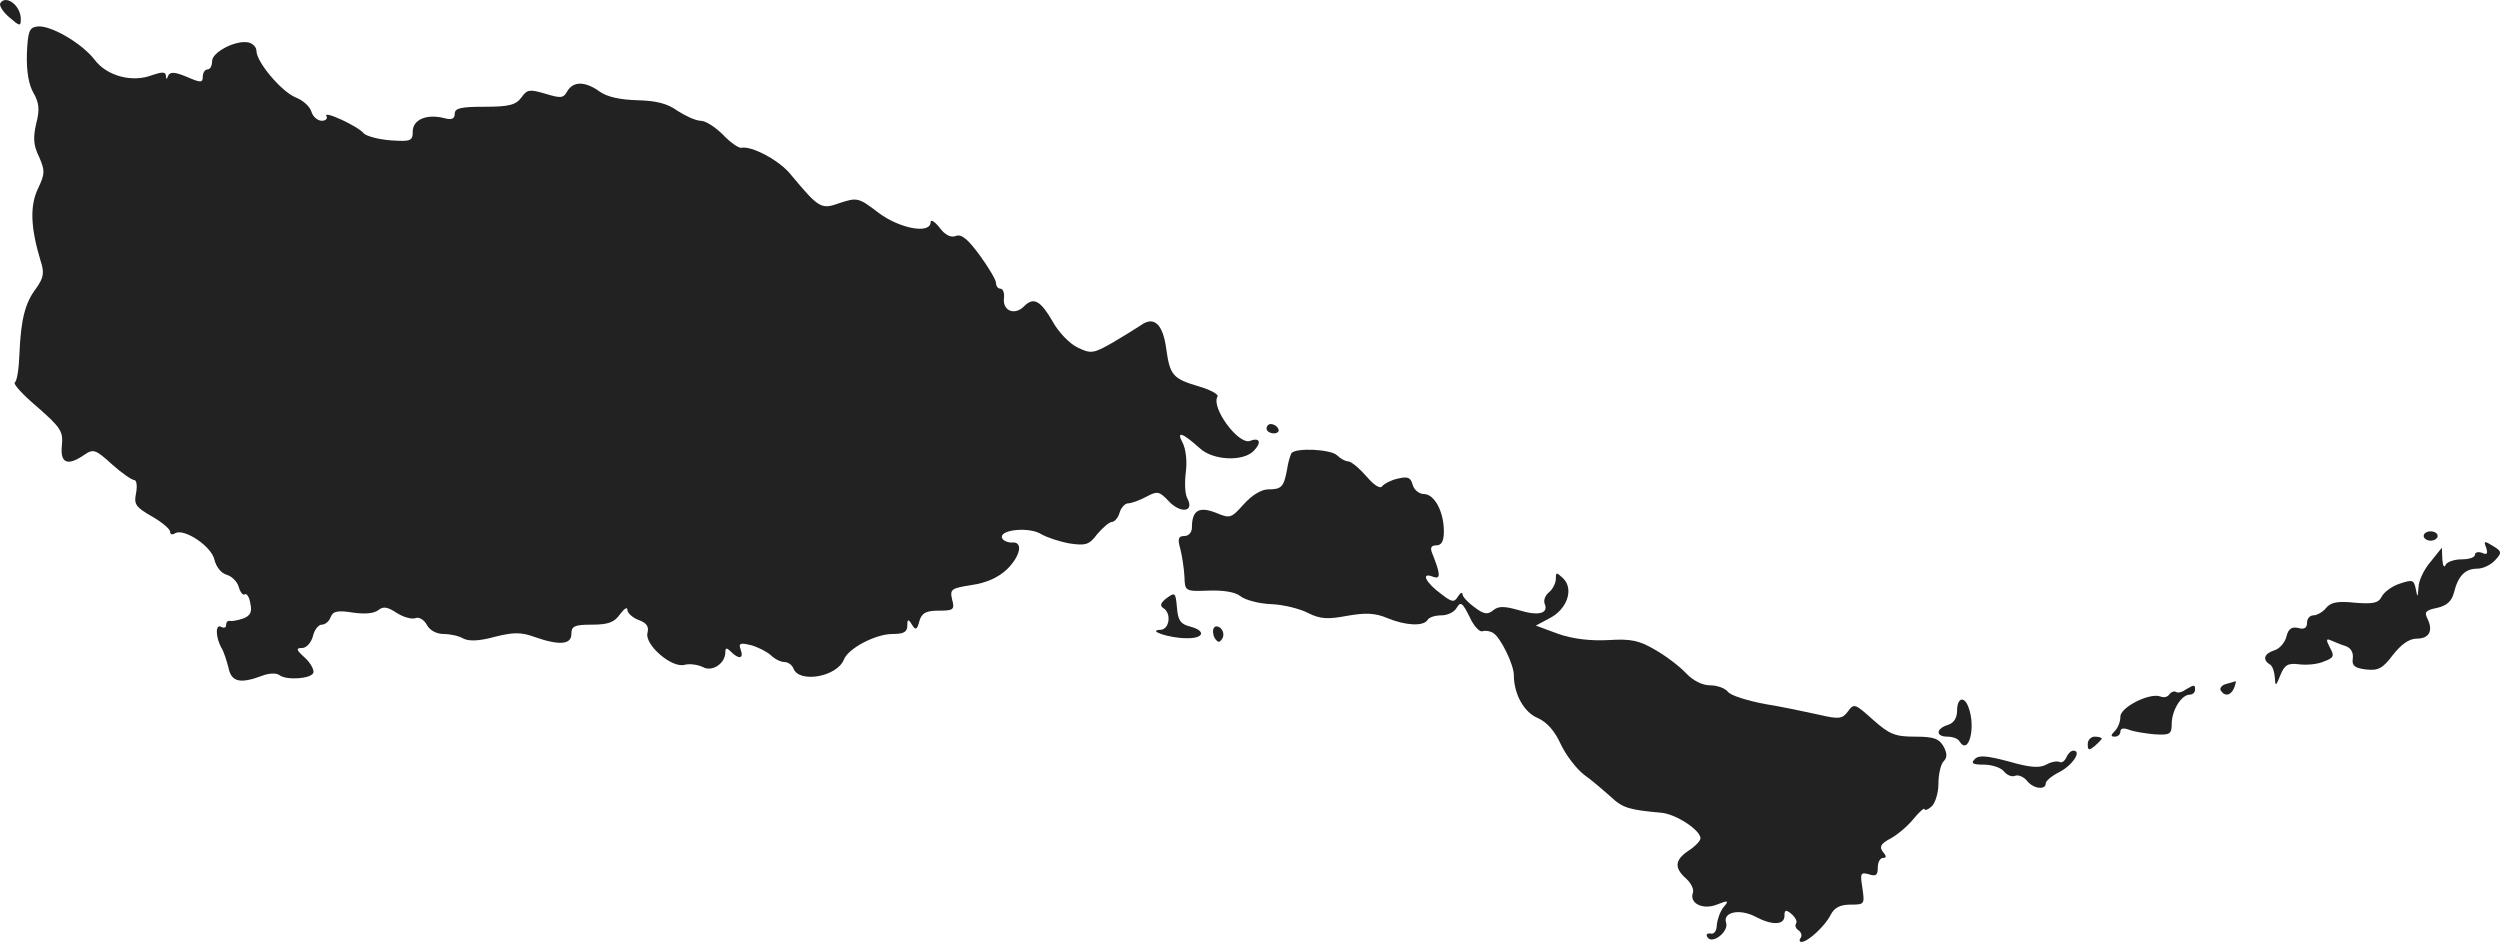 <?xml version="1.0" standalone="no"?>
<!DOCTYPE svg PUBLIC "-//W3C//DTD SVG 20010904//EN"
 "http://www.w3.org/TR/2001/REC-SVG-20010904/DTD/svg10.dtd">
<svg version="1.0" xmlns="http://www.w3.org/2000/svg"
 width="535.822pt" height="201.862pt" viewBox="0 0 535.822 201.862"
 preserveAspectRatio="xMidYMid meet">
<g transform="translate(-735.538,1057.884) scale(0.1,-0.1)"
fill="#222222" stroke="none">
<path d="M7356 10572 c-3 -5 6 -19 19 -30 23 -20 25 -20 25 -4 0 29 -32 53
-44 34z"/>
<path d="M7435 10522 c-17 -2 -20 -11 -22 -59 -1 -37 4 -66 14 -83 12 -21 14
-36 6 -66 -7 -30 -6 -47 6 -71 13 -30 13 -36 -2 -68 -18 -37 -16 -84 5 -154 9
-27 7 -37 -9 -60 -24 -31 -33 -68 -36 -141 -1 -30 -5 -58 -10 -61 -4 -3 18
-27 49 -53 50 -44 55 -52 52 -82 -4 -38 12 -45 48 -20 19 13 24 12 59 -20 21
-19 43 -34 48 -34 5 0 7 -12 4 -28 -5 -24 -1 -30 34 -50 21 -12 39 -27 39 -33
0 -6 5 -7 11 -3 19 11 78 -28 84 -57 4 -16 15 -29 26 -32 11 -3 23 -15 26 -26
3 -11 9 -19 13 -16 4 3 10 -6 12 -20 4 -18 0 -26 -16 -32 -12 -4 -24 -6 -28
-5 -5 1 -8 -3 -8 -9 0 -5 -4 -7 -10 -4 -13 8 -13 -20 -1 -43 6 -9 12 -29 16
-44 6 -31 25 -35 71 -18 15 6 31 7 38 2 15 -12 69 -8 73 5 2 6 -6 21 -18 32
-19 17 -20 21 -6 21 9 0 19 11 23 25 3 14 12 25 19 25 7 0 16 7 19 16 5 13 15
15 47 10 26 -4 46 -2 55 5 11 9 20 7 40 -6 14 -9 32 -14 40 -11 7 3 18 -3 24
-14 6 -12 21 -20 36 -20 14 0 33 -4 43 -10 12 -6 35 -5 67 4 40 10 56 10 84 0
54 -19 80 -17 80 6 0 17 7 20 44 20 35 0 48 5 60 22 9 12 16 17 16 10 0 -7 11
-17 24 -22 17 -6 23 -14 19 -28 -6 -25 52 -76 80 -68 11 3 29 0 39 -5 20 -11
48 8 48 32 0 10 3 10 12 1 17 -17 28 -15 21 4 -5 14 -2 16 22 10 15 -4 34 -14
42 -21 8 -8 21 -15 29 -15 8 0 17 -6 20 -14 12 -32 93 -18 108 19 9 24 68 55
104 55 24 0 32 4 32 18 0 14 2 15 10 2 8 -13 11 -11 16 8 5 17 14 22 41 22 32
0 35 2 29 24 -5 22 -2 24 42 31 30 4 57 16 75 33 30 29 36 61 11 58 -9 0 -19
4 -21 10 -6 18 59 24 84 8 12 -7 39 -16 61 -20 34 -5 42 -3 59 20 12 14 26 26
31 26 6 0 14 9 17 20 3 11 12 20 18 20 7 0 24 6 39 14 24 13 28 12 48 -9 25
-27 55 -24 41 4 -6 9 -7 35 -4 58 3 23 0 50 -7 63 -14 26 -1 22 37 -12 28 -26
92 -29 115 -6 18 18 14 30 -7 22 -25 -10 -85 72 -70 95 2 5 -15 14 -38 21 -58
17 -64 24 -72 81 -7 53 -26 71 -54 51 -9 -6 -36 -23 -60 -37 -42 -24 -47 -25
-76 -11 -17 8 -41 33 -53 55 -26 45 -41 54 -61 34 -20 -21 -46 -11 -44 15 2
12 -2 22 -7 22 -6 0 -10 6 -10 13 0 6 -16 33 -35 59 -25 34 -39 46 -51 41 -11
-4 -23 2 -35 18 -10 13 -19 18 -19 12 0 -27 -67 -14 -112 20 -42 32 -45 33
-82 21 -41 -15 -45 -12 -106 61 -24 30 -84 62 -106 57 -5 -1 -23 11 -39 28
-16 16 -37 30 -48 30 -10 0 -32 10 -49 21 -22 16 -46 22 -87 23 -36 1 -65 7
-81 19 -31 22 -56 22 -69 0 -8 -15 -14 -15 -47 -5 -34 10 -39 9 -51 -8 -12
-16 -26 -20 -79 -20 -51 0 -64 -3 -64 -15 0 -11 -7 -14 -24 -9 -37 9 -66 -4
-66 -29 0 -20 -4 -22 -47 -19 -27 2 -52 9 -58 15 -13 16 -88 50 -80 37 3 -5
-1 -10 -10 -10 -9 0 -19 9 -22 19 -3 11 -18 25 -34 31 -31 13 -84 76 -84 100
0 8 -8 16 -18 18 -27 5 -77 -21 -77 -40 0 -10 -4 -18 -10 -18 -5 0 -10 -7 -10
-15 0 -14 -4 -14 -34 -1 -26 11 -36 11 -40 3 -3 -9 -5 -9 -5 0 -1 8 -8 8 -29
1 -43 -17 -98 -2 -124 33 -27 35 -95 75 -123 71z"/>
<path d="M10070 9660 c0 -5 7 -10 16 -10 8 0 12 5 9 10 -3 6 -10 10 -16 10 -5
0 -9 -4 -9 -10z"/>
<path d="M10123 9607 c-2 -4 -7 -19 -9 -34 -7 -38 -12 -43 -40 -43 -15 0 -35
-12 -53 -32 -27 -30 -29 -31 -60 -18 -36 14 -51 5 -51 -32 0 -10 -7 -18 -16
-18 -13 0 -15 -6 -9 -27 4 -16 8 -42 9 -60 1 -31 1 -32 52 -30 32 1 57 -3 68
-12 10 -8 39 -16 66 -17 26 -1 62 -10 79 -19 26 -13 42 -14 84 -6 40 7 60 6
86 -5 39 -16 77 -18 86 -4 3 6 17 10 30 10 13 0 28 7 33 17 8 13 12 10 27 -20
9 -20 22 -34 28 -31 7 2 17 0 23 -4 16 -10 44 -68 44 -90 0 -41 22 -80 51 -92
20 -9 36 -27 49 -55 11 -24 34 -54 51 -67 17 -12 42 -34 57 -47 25 -24 40 -28
107 -34 31 -2 85 -37 85 -55 0 -5 -11 -17 -25 -26 -30 -20 -32 -37 -6 -60 11
-10 17 -23 15 -30 -9 -23 21 -38 51 -26 25 10 27 9 14 -6 -7 -9 -13 -26 -14
-38 0 -12 -6 -20 -13 -18 -8 1 -11 -2 -7 -8 10 -16 46 12 40 31 -8 23 29 31
63 13 36 -19 62 -18 62 2 0 13 3 14 15 4 8 -7 13 -16 10 -20 -3 -5 -1 -11 5
-15 6 -4 8 -11 5 -16 -4 -5 -3 -9 2 -9 14 1 50 34 62 58 8 16 21 22 43 22 30
0 30 1 25 36 -5 31 -4 34 14 29 15 -5 19 -2 19 14 0 12 5 21 11 21 8 0 8 4 0
13 -8 11 -5 17 15 28 14 7 37 26 50 42 13 16 24 25 24 22 0 -4 7 -2 15 5 8 7
15 29 15 49 0 20 5 42 11 48 8 8 8 17 0 32 -10 17 -21 21 -61 21 -43 0 -55 5
-90 36 -39 35 -41 36 -54 18 -12 -16 -19 -17 -62 -7 -27 6 -79 17 -116 23 -37
7 -73 18 -79 26 -6 8 -24 14 -38 14 -17 0 -37 10 -52 26 -13 14 -43 37 -66 50
-34 20 -51 24 -100 21 -38 -2 -75 2 -107 13 l-49 18 30 16 c37 19 52 62 29 85
-15 14 -16 14 -16 -1 0 -8 -6 -21 -14 -28 -8 -6 -13 -17 -10 -25 9 -21 -13
-27 -55 -14 -32 9 -44 9 -55 0 -12 -10 -20 -9 -40 6 -14 10 -26 23 -26 28 0 6
-5 3 -10 -5 -8 -13 -13 -12 -36 6 -33 24 -44 47 -18 37 18 -7 17 5 -1 50 -5
12 -2 17 9 17 11 0 16 9 16 30 0 42 -20 80 -43 80 -10 0 -21 9 -24 20 -4 16
-11 18 -32 13 -14 -3 -29 -11 -33 -16 -4 -7 -18 2 -34 21 -16 18 -33 32 -39
32 -6 0 -17 6 -24 13 -13 13 -90 17 -98 4z"/>
<path d="M12550 9430 c0 -5 7 -10 15 -10 8 0 15 5 15 10 0 6 -7 10 -15 10 -8
0 -15 -4 -15 -10z"/>
<path d="M12684 9405 c4 -13 2 -16 -9 -11 -8 3 -15 1 -15 -4 0 -6 -13 -10 -29
-10 -16 0 -32 -6 -34 -12 -3 -7 -6 -2 -7 12 l-1 25 -24 -30 c-14 -16 -26 -41
-26 -55 -2 -23 -2 -23 -6 -3 -4 19 -7 20 -34 11 -16 -5 -34 -18 -39 -28 -7
-14 -19 -16 -57 -13 -37 4 -52 1 -62 -11 -7 -9 -20 -16 -27 -16 -8 0 -14 -7
-14 -16 0 -11 -6 -15 -19 -11 -14 3 -21 -2 -25 -18 -3 -13 -15 -27 -26 -30
-22 -7 -26 -20 -10 -30 6 -3 10 -16 11 -28 1 -20 2 -20 12 5 9 22 16 26 40 23
16 -2 40 0 53 6 22 8 23 12 13 30 -9 17 -8 20 3 15 7 -3 21 -9 31 -12 11 -4
17 -14 15 -27 -2 -15 4 -20 28 -23 27 -3 36 2 58 31 18 23 35 35 51 35 27 0
36 17 23 43 -7 14 -4 18 21 23 21 5 31 14 36 33 9 36 24 51 50 51 12 0 29 8
38 18 15 16 15 19 -5 31 -18 11 -20 11 -14 -4z"/>
<path d="M9856 9297 c-13 -10 -15 -16 -8 -21 19 -11 14 -46 -5 -47 -31 -1 18
-18 55 -18 38 -1 43 16 8 25 -20 5 -26 13 -28 40 -3 33 -4 34 -22 21z"/>
<path d="M9957 9233 c-3 -5 -2 -15 2 -22 7 -10 10 -10 16 -1 4 6 3 16 -3 22
-5 5 -12 6 -15 1z"/>
<path d="M12127 9113 c-9 -2 -15 -9 -12 -14 9 -14 22 -11 29 6 3 8 4 14 3 14
-1 -1 -10 -3 -20 -6z"/>
<path d="M12040 9101 c-8 -6 -17 -8 -21 -5 -4 2 -10 0 -14 -5 -3 -6 -12 -8
-19 -5 -23 9 -86 -23 -86 -43 0 -11 -5 -24 -12 -31 -9 -9 -9 -12 0 -12 7 0 12
5 12 11 0 7 7 8 18 4 9 -4 34 -8 55 -10 34 -2 37 0 37 24 1 29 21 61 39 61 6
0 11 5 11 10 0 12 -1 12 -20 1z"/>
<path d="M11550 9056 c0 -16 -7 -27 -20 -31 -26 -8 -26 -25 -1 -25 11 0 23 -4
26 -10 20 -32 36 31 19 74 -9 24 -24 19 -24 -8z"/>
<path d="M11830 8984 c0 -14 3 -14 15 -4 8 7 15 14 15 16 0 2 -7 4 -15 4 -8 0
-15 -7 -15 -16z"/>
<path d="M11784 8955 c-4 -8 -10 -12 -15 -9 -5 2 -18 0 -28 -6 -15 -8 -36 -6
-81 7 -46 12 -63 14 -72 5 -9 -9 -5 -12 19 -12 17 0 36 -6 43 -14 6 -8 17 -13
24 -10 7 3 19 -2 26 -11 14 -17 40 -20 40 -5 0 5 13 16 29 24 29 15 49 46 30
46 -5 0 -12 -7 -15 -15z"/>
</g>
</svg>
